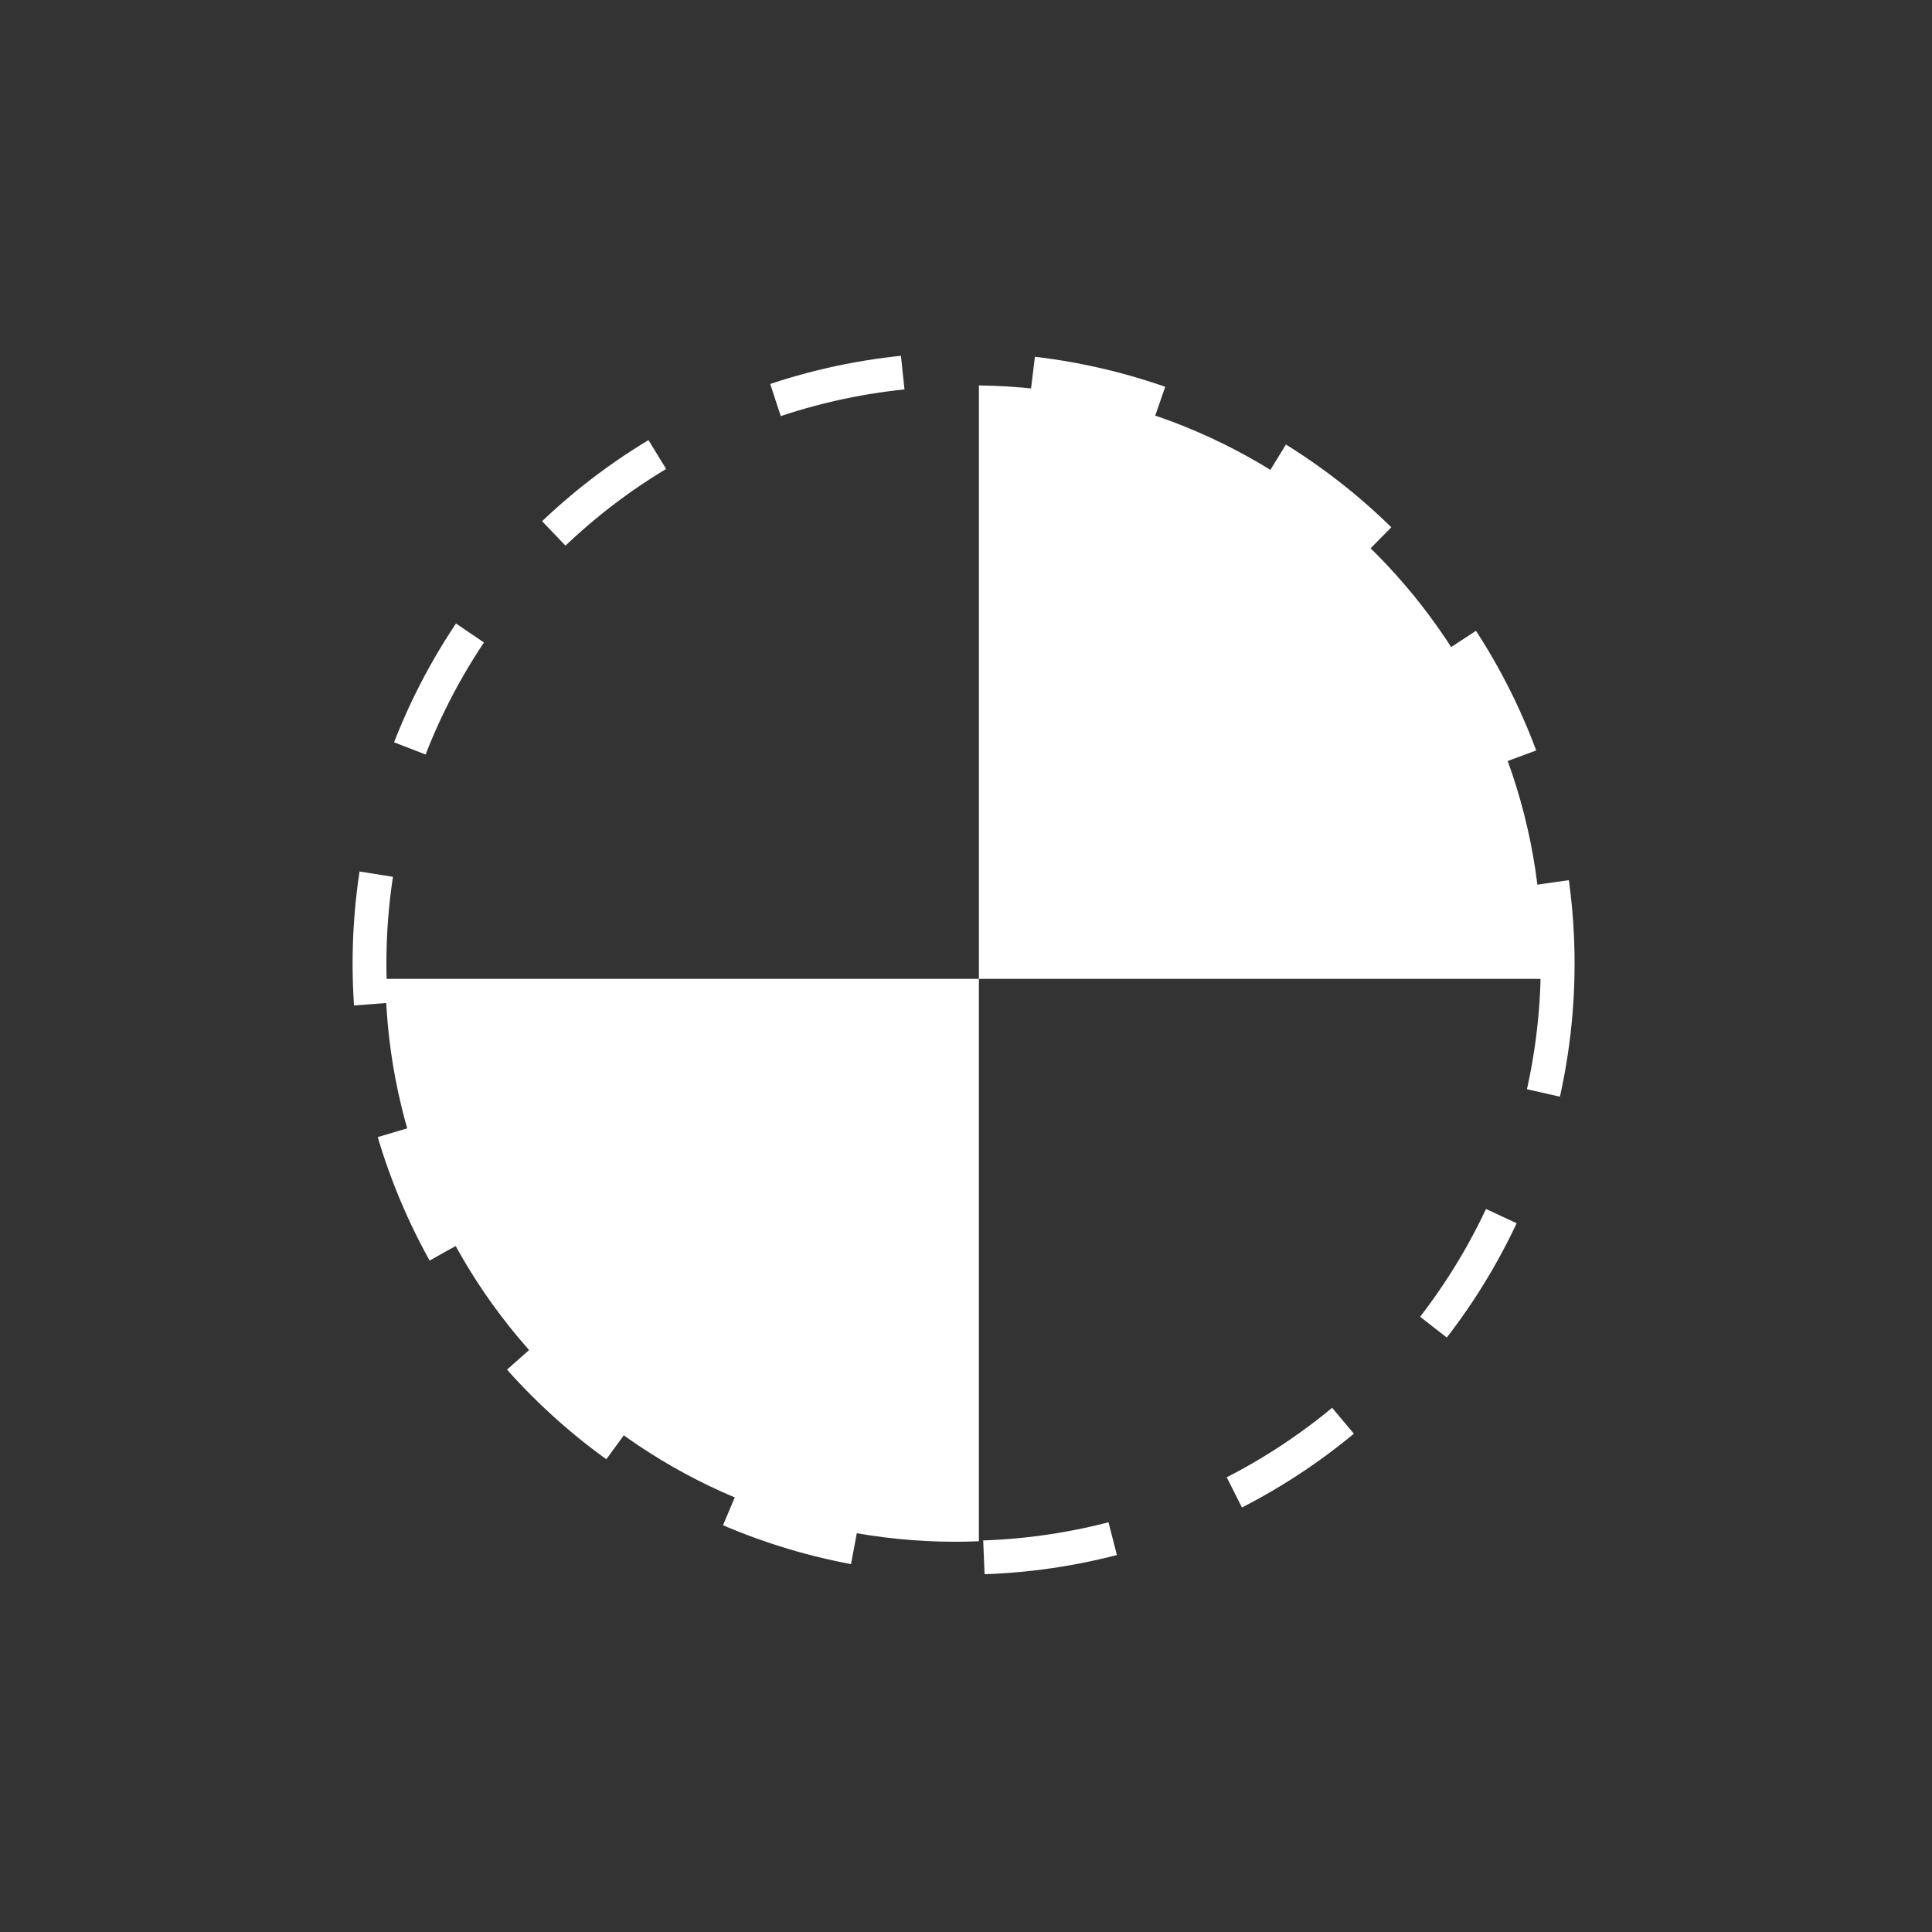 <?xml version="1.0" encoding="UTF-8" standalone="no"?>
<!-- Generator: Adobe Illustrator 13.0.1, SVG Export Plug-In . SVG Version: 6.00 Build 14948)  -->

<svg
   xmlns:dc="http://purl.org/dc/elements/1.1/"
   xmlns:cc="http://creativecommons.org/ns#"
   xmlns:rdf="http://www.w3.org/1999/02/22-rdf-syntax-ns#"
   xmlns:svg="http://www.w3.org/2000/svg"
   xmlns="http://www.w3.org/2000/svg"
   xmlns:sodipodi="http://sodipodi.sourceforge.net/DTD/sodipodi-0.dtd"
   xmlns:inkscape="http://www.inkscape.org/namespaces/inkscape"
   version="1.1"
   id="_0.G-GPGPUUD-----X"
   x="0px"
   y="0px"
   width="400px"
   height="400px"
   viewBox="0 0 400 400"
   enable-background="new 0 0 400 400"
   xml:space="preserve"
   inkscape:version="0.48.2 r9819"
   sodipodi:docname="g-gagpuud-----x.svg"><rect x="0" y="0" width="400" height="400" fill="#333333" stroke="none"/><defs
   id="defs11" /><sodipodi:namedview
   pagecolor="#ffffff"
   bordercolor="#666666"
   borderopacity="1"
   objecttolerance="10"
   gridtolerance="10"
   guidetolerance="10"
   inkscape:pageopacity="0"
   inkscape:pageshadow="2"
   inkscape:window-width="640"
   inkscape:window-height="480"
   id="namedview9"
   showgrid="false"
   inkscape:zoom="0.59"
   inkscape:cx="200"
   inkscape:cy="200"
   inkscape:window-x="0"
   inkscape:window-y="0"
   inkscape:window-maximized="0"
   inkscape:current-layer="_0.G-GPGPUUD-----X" />
    <circle
   fill="none"
   stroke="#FFFFFF"
   stroke-width="7"
   stroke-dasharray="27"
   cx="199.5"
   cy="199.5"
   r="123"
   id="circle3" />
    <path
   d="M202.673,79.794v122.877H319.1c0.064-1.602,0.106-3.21,0.106-4.829C319.206,133.149,267.171,80.618,202.673,79.794z"
   id="path5"
   style="fill:#ffffff" />
    <path
   d="M79.794,202.672h122.879v116.427c-1.603,0.065-3.211,0.106-4.829,0.106C133.148,319.205,80.617,267.17,79.794,202.672z"
   id="path7"
   style="fill:#ffffff" />
</svg>